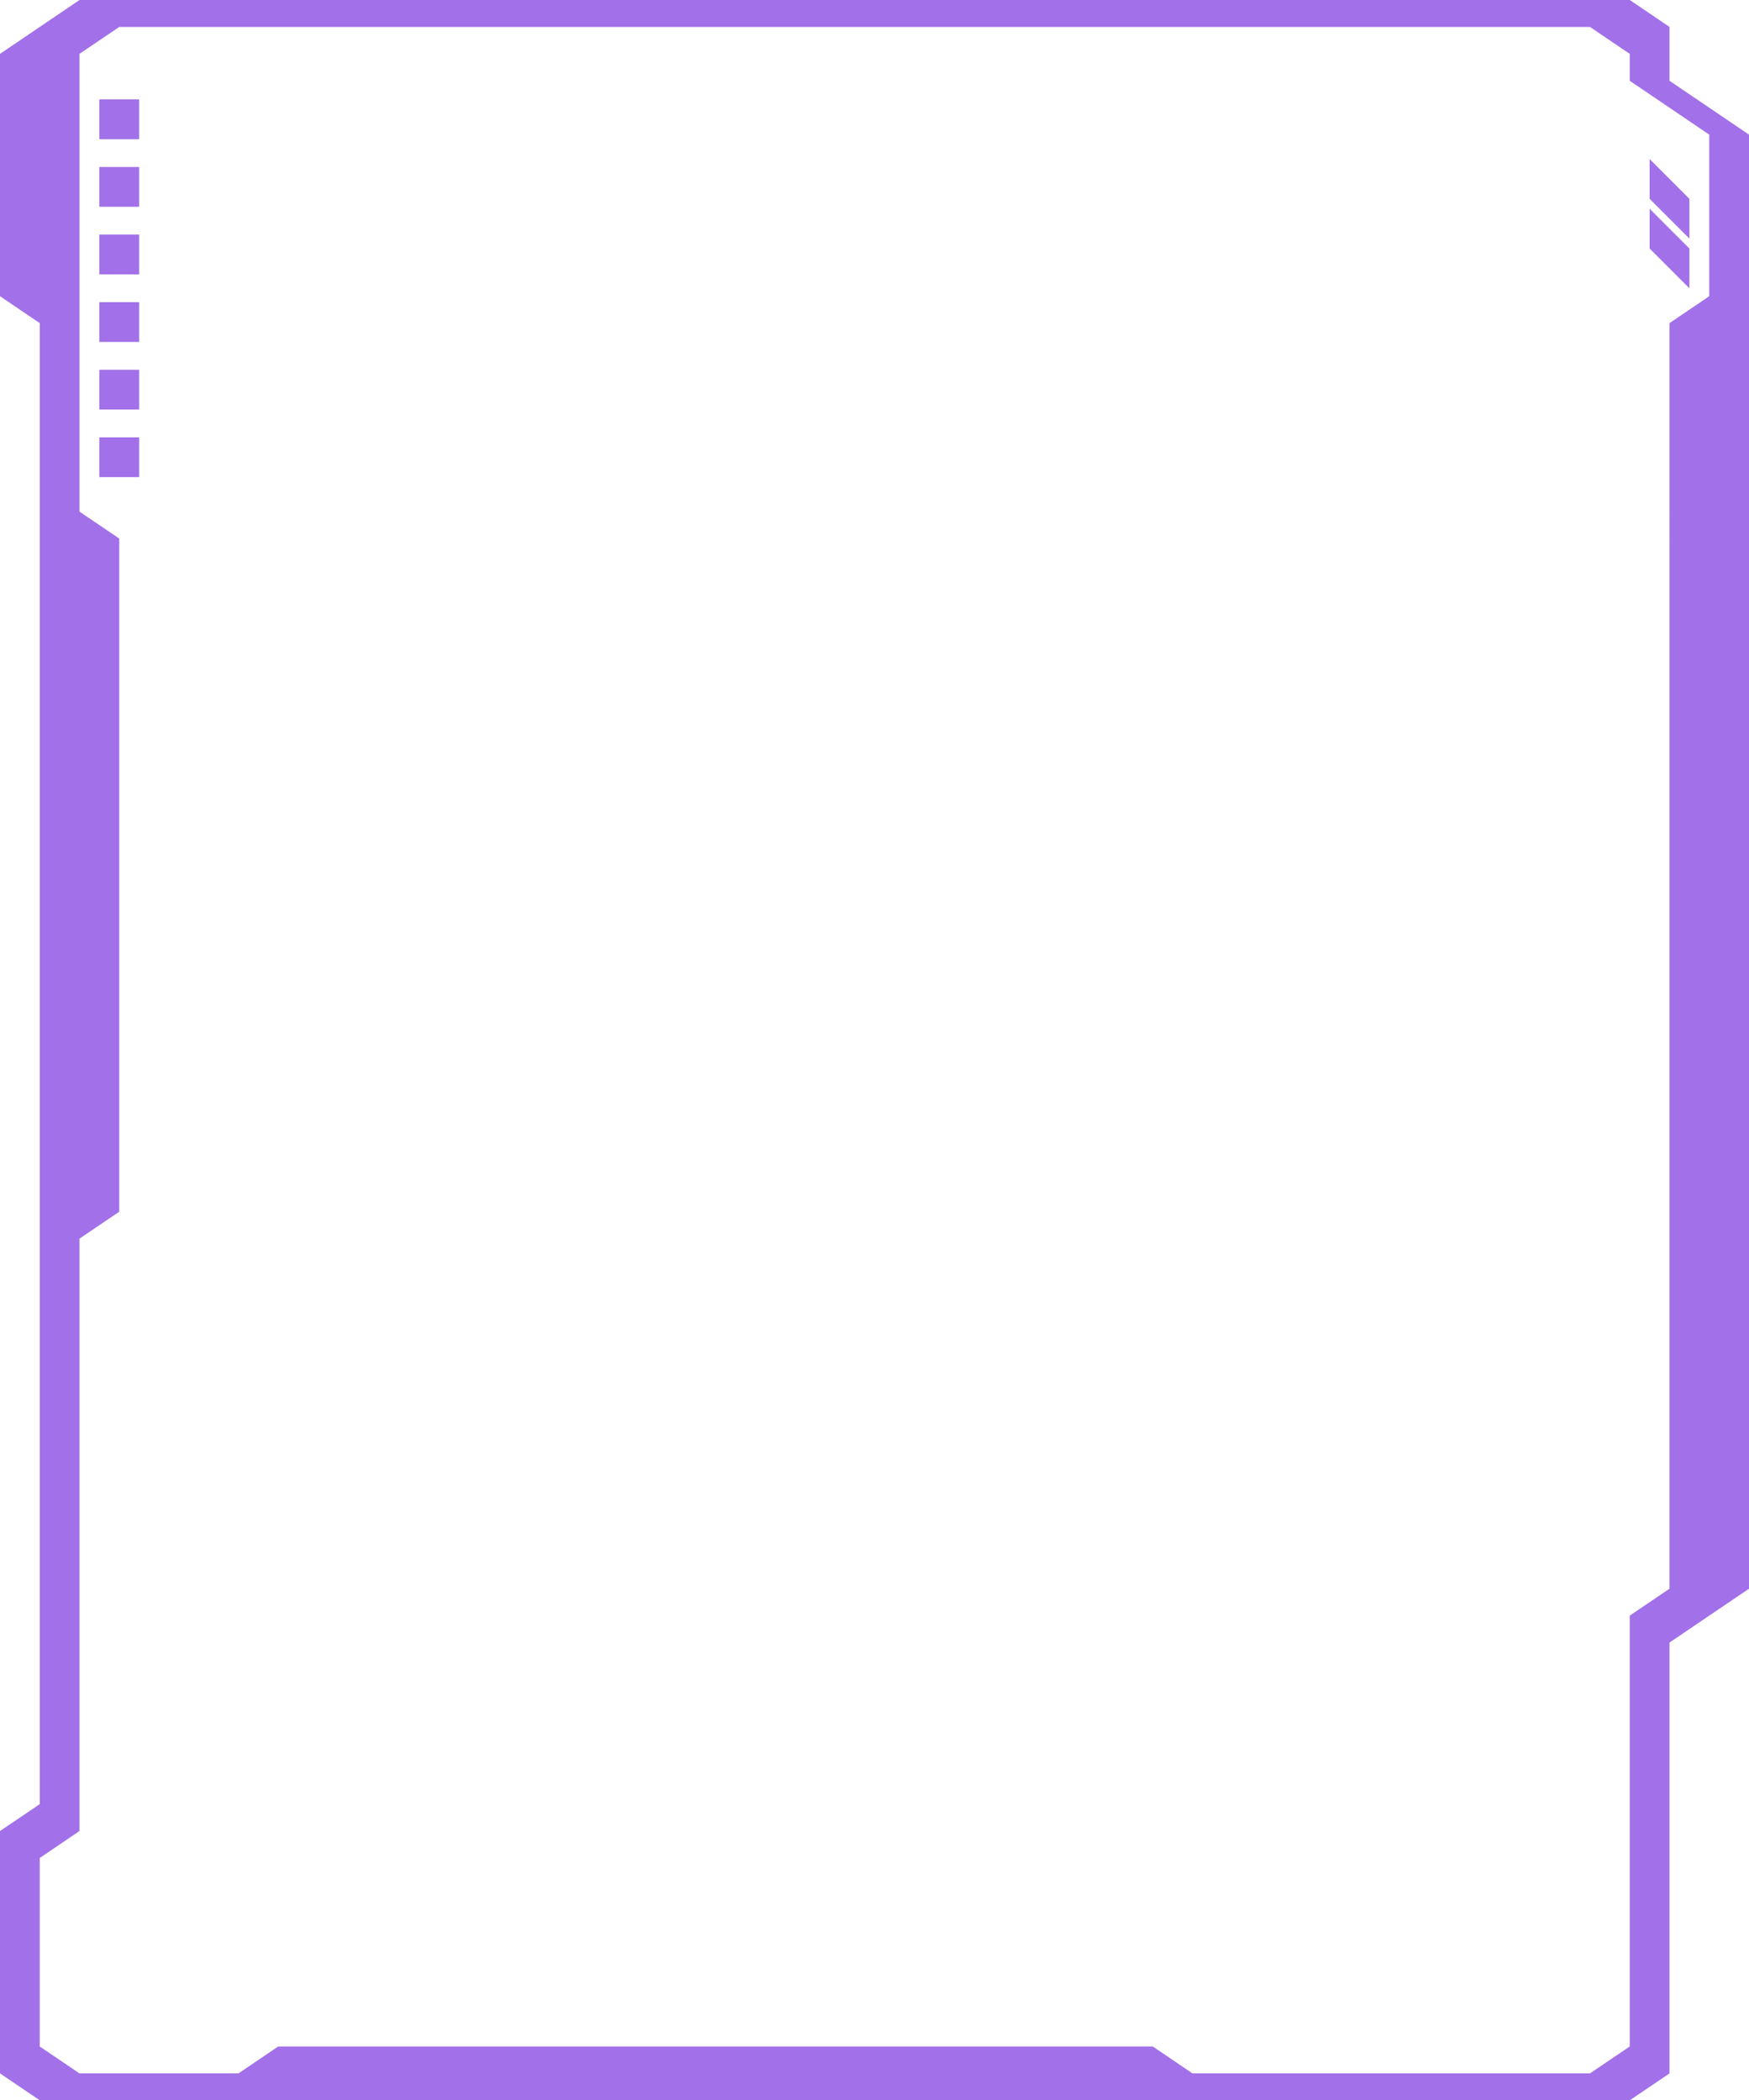 <?xml version="1.0" encoding="utf-8"?>
<!-- Generator: Adobe Illustrator 16.0.0, SVG Export Plug-In . SVG Version: 6.00 Build 0)  -->
<!DOCTYPE svg PUBLIC "-//W3C//DTD SVG 1.1//EN" "http://www.w3.org/Graphics/SVG/1.1/DTD/svg11.dtd">
<svg version="1.1" id="Layer_1" xmlns="http://www.w3.org/2000/svg" xmlns:xlink="http://www.w3.org/1999/xlink" x="0px" y="0px"
	 width="158.499px" height="190.291px" viewBox="61.239 -61.24 158.499 190.291"
	 enable-background="new 61.239 -61.24 158.499 190.291" xml:space="preserve">
<g id="Monitor3">
	<g>
		<path fill="#a270e8" d="M212.534,126.612V87.578l7.204-4.88V-49.041l-7.204-4.88v-4.879l-3.603-2.44H68.444l-7.205,4.88v21.956
			l3.604,2.44v134.178l-3.604,2.44v21.957l3.604,2.439h144.089L212.534,126.612z M169.306,126.612l-3.603-2.44h-79.25l-3.602,2.44
			h-14.41l-3.602-2.44v-17.077l3.602-2.44V50.983l3.604-2.44v-60.99l-3.604-2.439V-56.36l3.604-2.439h133.283l3.603,2.439v2.44
			l7.205,4.879v14.637l-3.603,2.44V82.699l-3.603,2.44v39.033l-3.604,2.44L169.306,126.612L169.306,126.612z"/>
	</g>
	<g id="Group_3_">
		<g>
			<rect x="70.245" y="-52.234" fill="#a270e8" width="3.602" height="3.603"/>
		</g>
		<g>
			<rect x="70.245" y="-21.615" fill="#a270e8" width="3.602" height="3.603"/>
		</g>
		<g>
			<rect x="70.245" y="-27.739" fill="#a270e8" width="3.602" height="3.604"/>
		</g>
		<g>
			<rect x="70.245" y="-33.863" fill="#a270e8" width="3.602" height="3.603"/>
		</g>
		<g>
			<rect x="70.245" y="-46.11" fill="#a270e8" width="3.602" height="3.603"/>
		</g>
		<g>
			<rect x="70.245" y="-39.987" fill="#a270e8" width="3.602" height="3.604"/>
		</g>
	</g>
	<g id="Group_5_">
		<g>
			<path fill="#a270e8" d="M210.732-46.831l3.604,3.604v3.602l-3.604-3.602V-46.831z"/>
		</g>
		<g>
			<path fill="#a270e8" d="M210.732-42.328l3.604,3.603v3.603l-3.604-3.603V-42.328z"/>
		</g>
	</g>
</g>
</svg>
